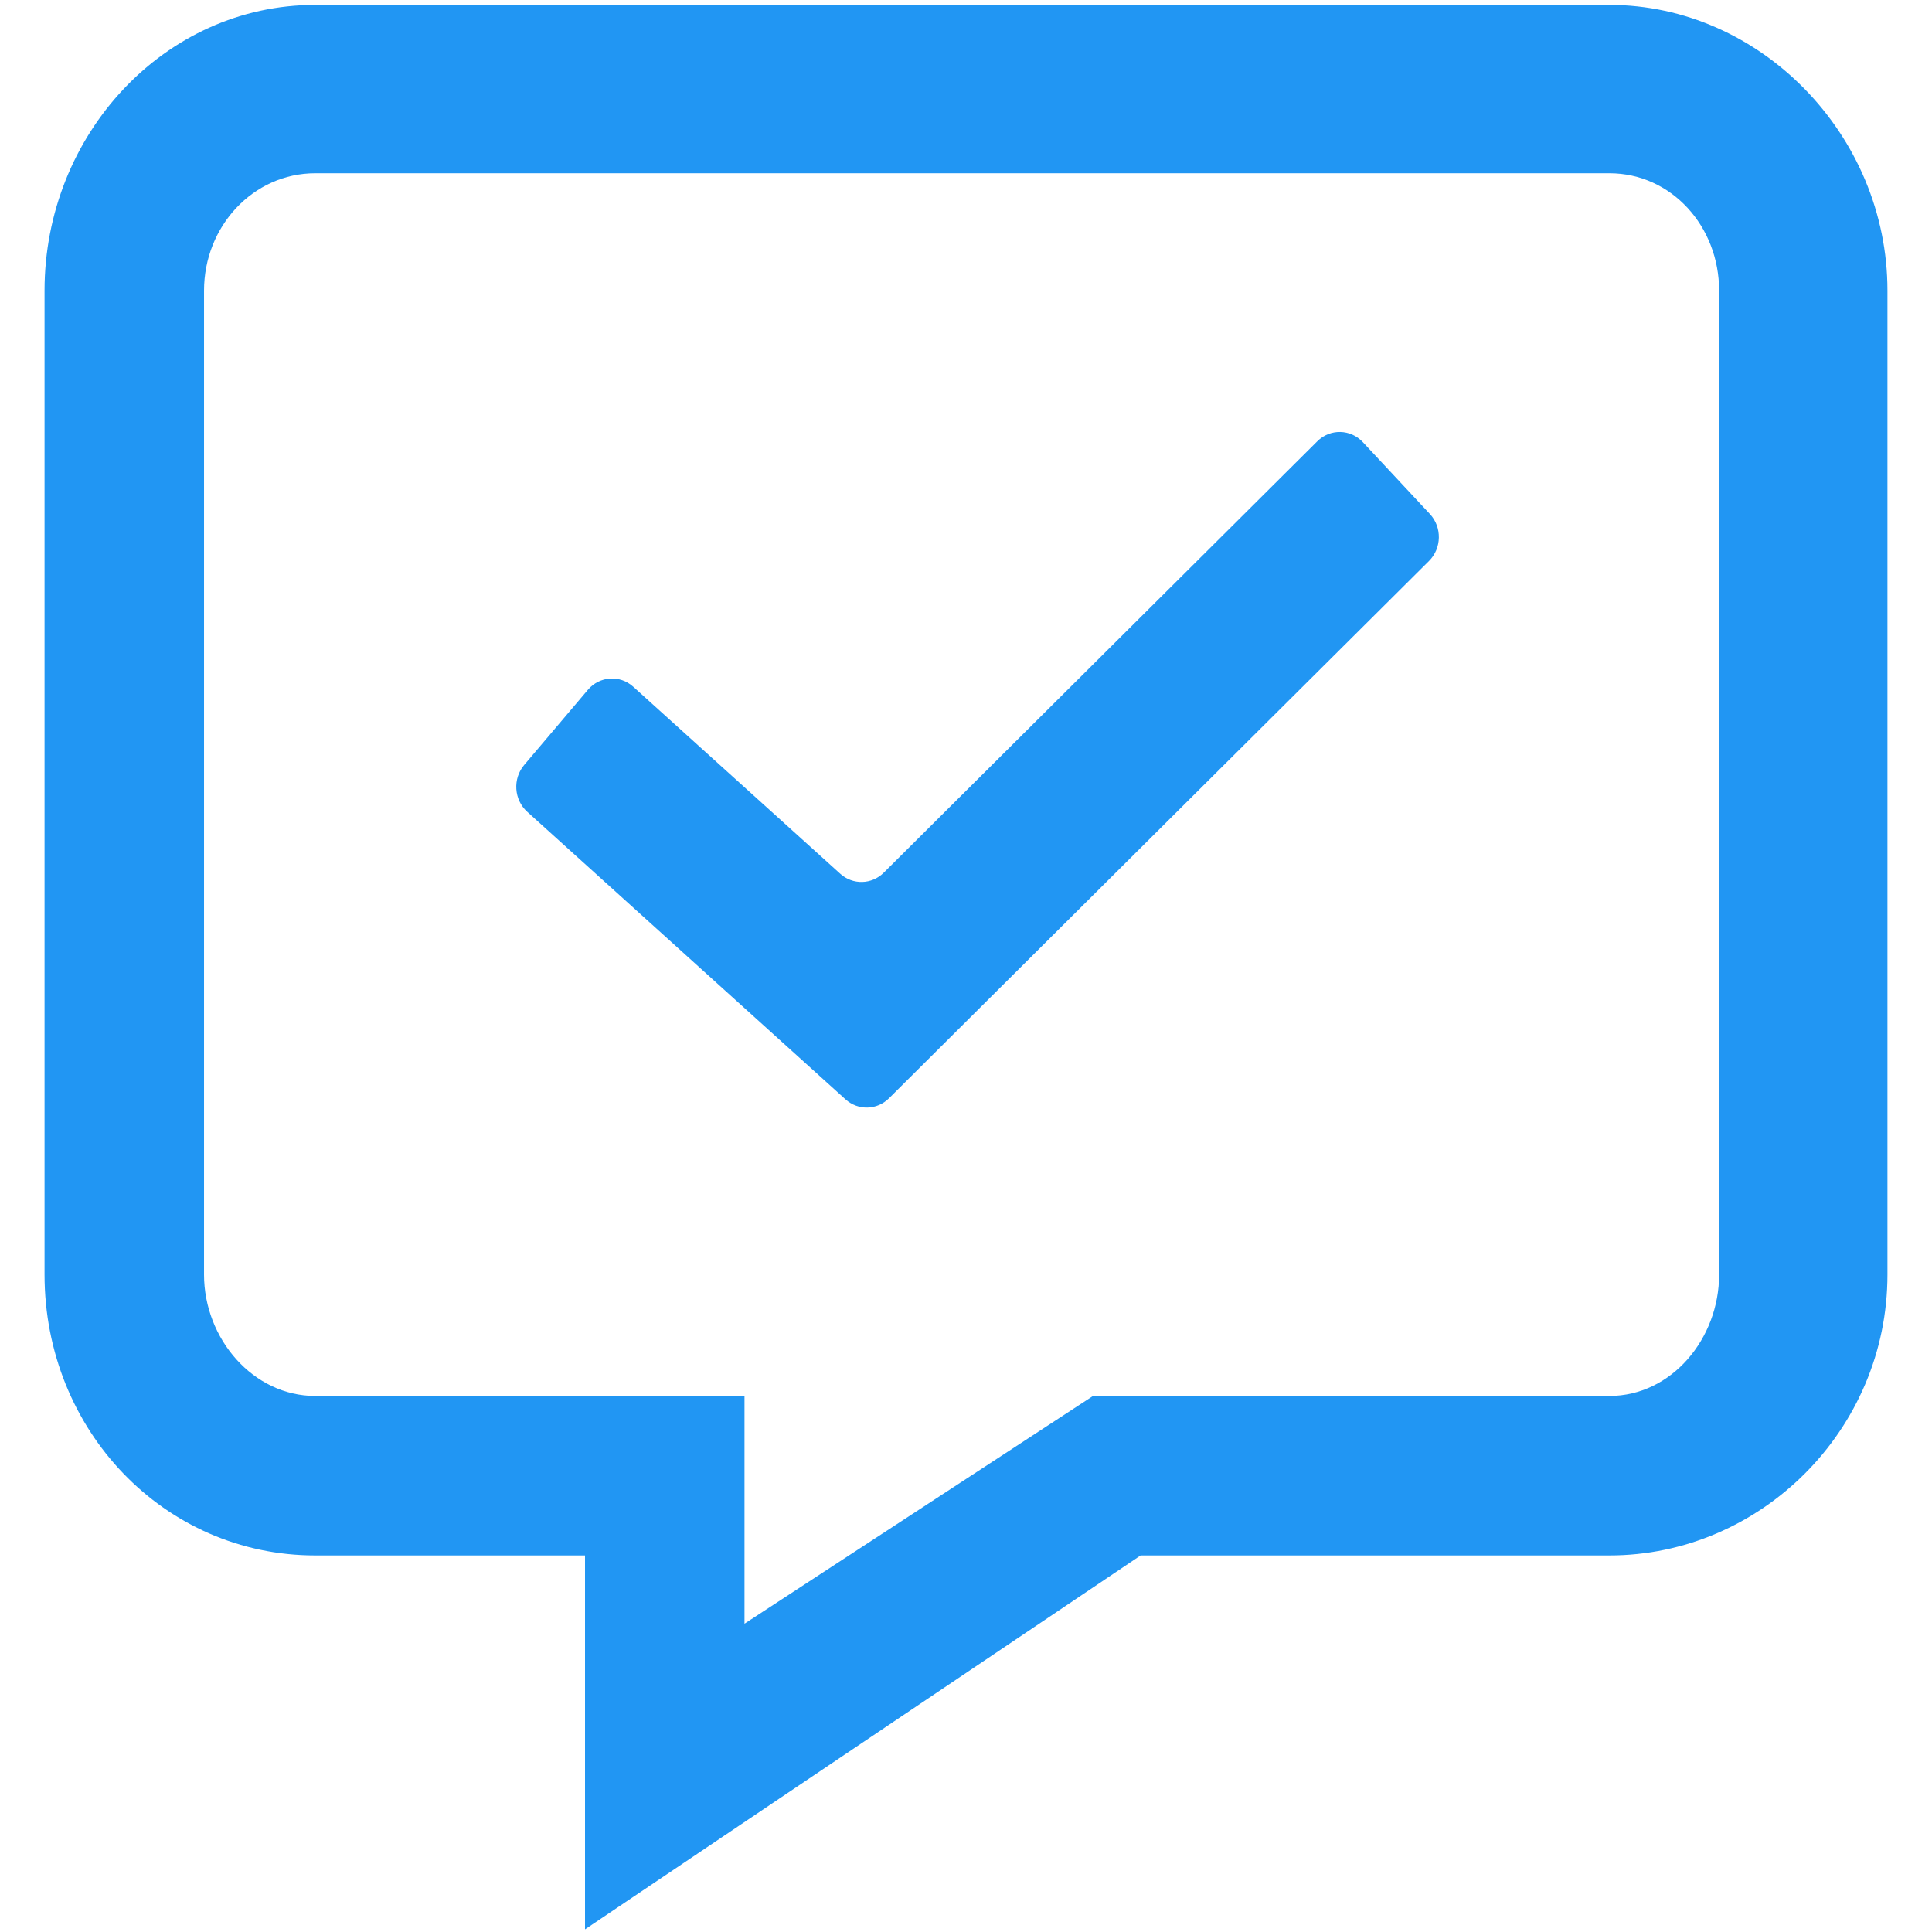 <?xml version="1.0" encoding="utf-8"?>
<!-- Generator: Adobe Illustrator 16.0.0, SVG Export Plug-In . SVG Version: 6.00 Build 0)  -->
<!DOCTYPE svg PUBLIC "-//W3C//DTD SVG 1.1//EN" "http://www.w3.org/Graphics/SVG/1.1/DTD/svg11.dtd">
<svg version="1.1" id="Layer_1" xmlns="http://www.w3.org/2000/svg" xmlns:xlink="http://www.w3.org/1999/xlink" x="0px" y="0px"
	 width="1024px" height="1024px" viewBox="-262 -262 1024 1024" enable-background="new -262 -262 1024 1024" xml:space="preserve">
<g>
	<g>
		<path fill="#2196F3" d="M-238.392-107.982v521.525c0,82.576,63.507,148.872,143.473,148.872H48.068v198.187l294.488-198.187
			h248.457c79.967,0,147.377-66.296,147.377-148.876v-521.521c0-82.58-67.41-151.416-147.377-151.416H-94.919
			C-174.885-259.398-238.392-190.563-238.392-107.982z M-153.859,413.543v-521.525c0-34.005,26.018-62.19,58.944-62.19h685.929
			c32.927,0,58.152,28.185,58.152,62.19v521.525c0,34.004-25.226,64.345-58.152,64.345h-273.67L132.596,598.584V477.888H-94.919
			c-32.927,0-58.944-30.337-58.944-64.345H-153.859z"/>
		<path fill="#2196F3" d="M460.336-27.66c-6.539-7.008-17.346-7.214-24.127-0.462l-229.79,228.653
			c-6.383,6.35-16.407,6.597-23.077,0.574L73.636,101.984c-7.088-6.411-17.874-5.667-24.073,1.657l-33.708,39.78
			c-6.208,7.322-5.491,18.456,1.602,24.861L186.13,320.675c6.667,6.028,16.69,5.774,23.074-0.577L495.408,35.317
			c6.783-6.753,6.985-17.906,0.446-24.912L460.336-27.66z"/>
	</g>
</g>
</svg>
